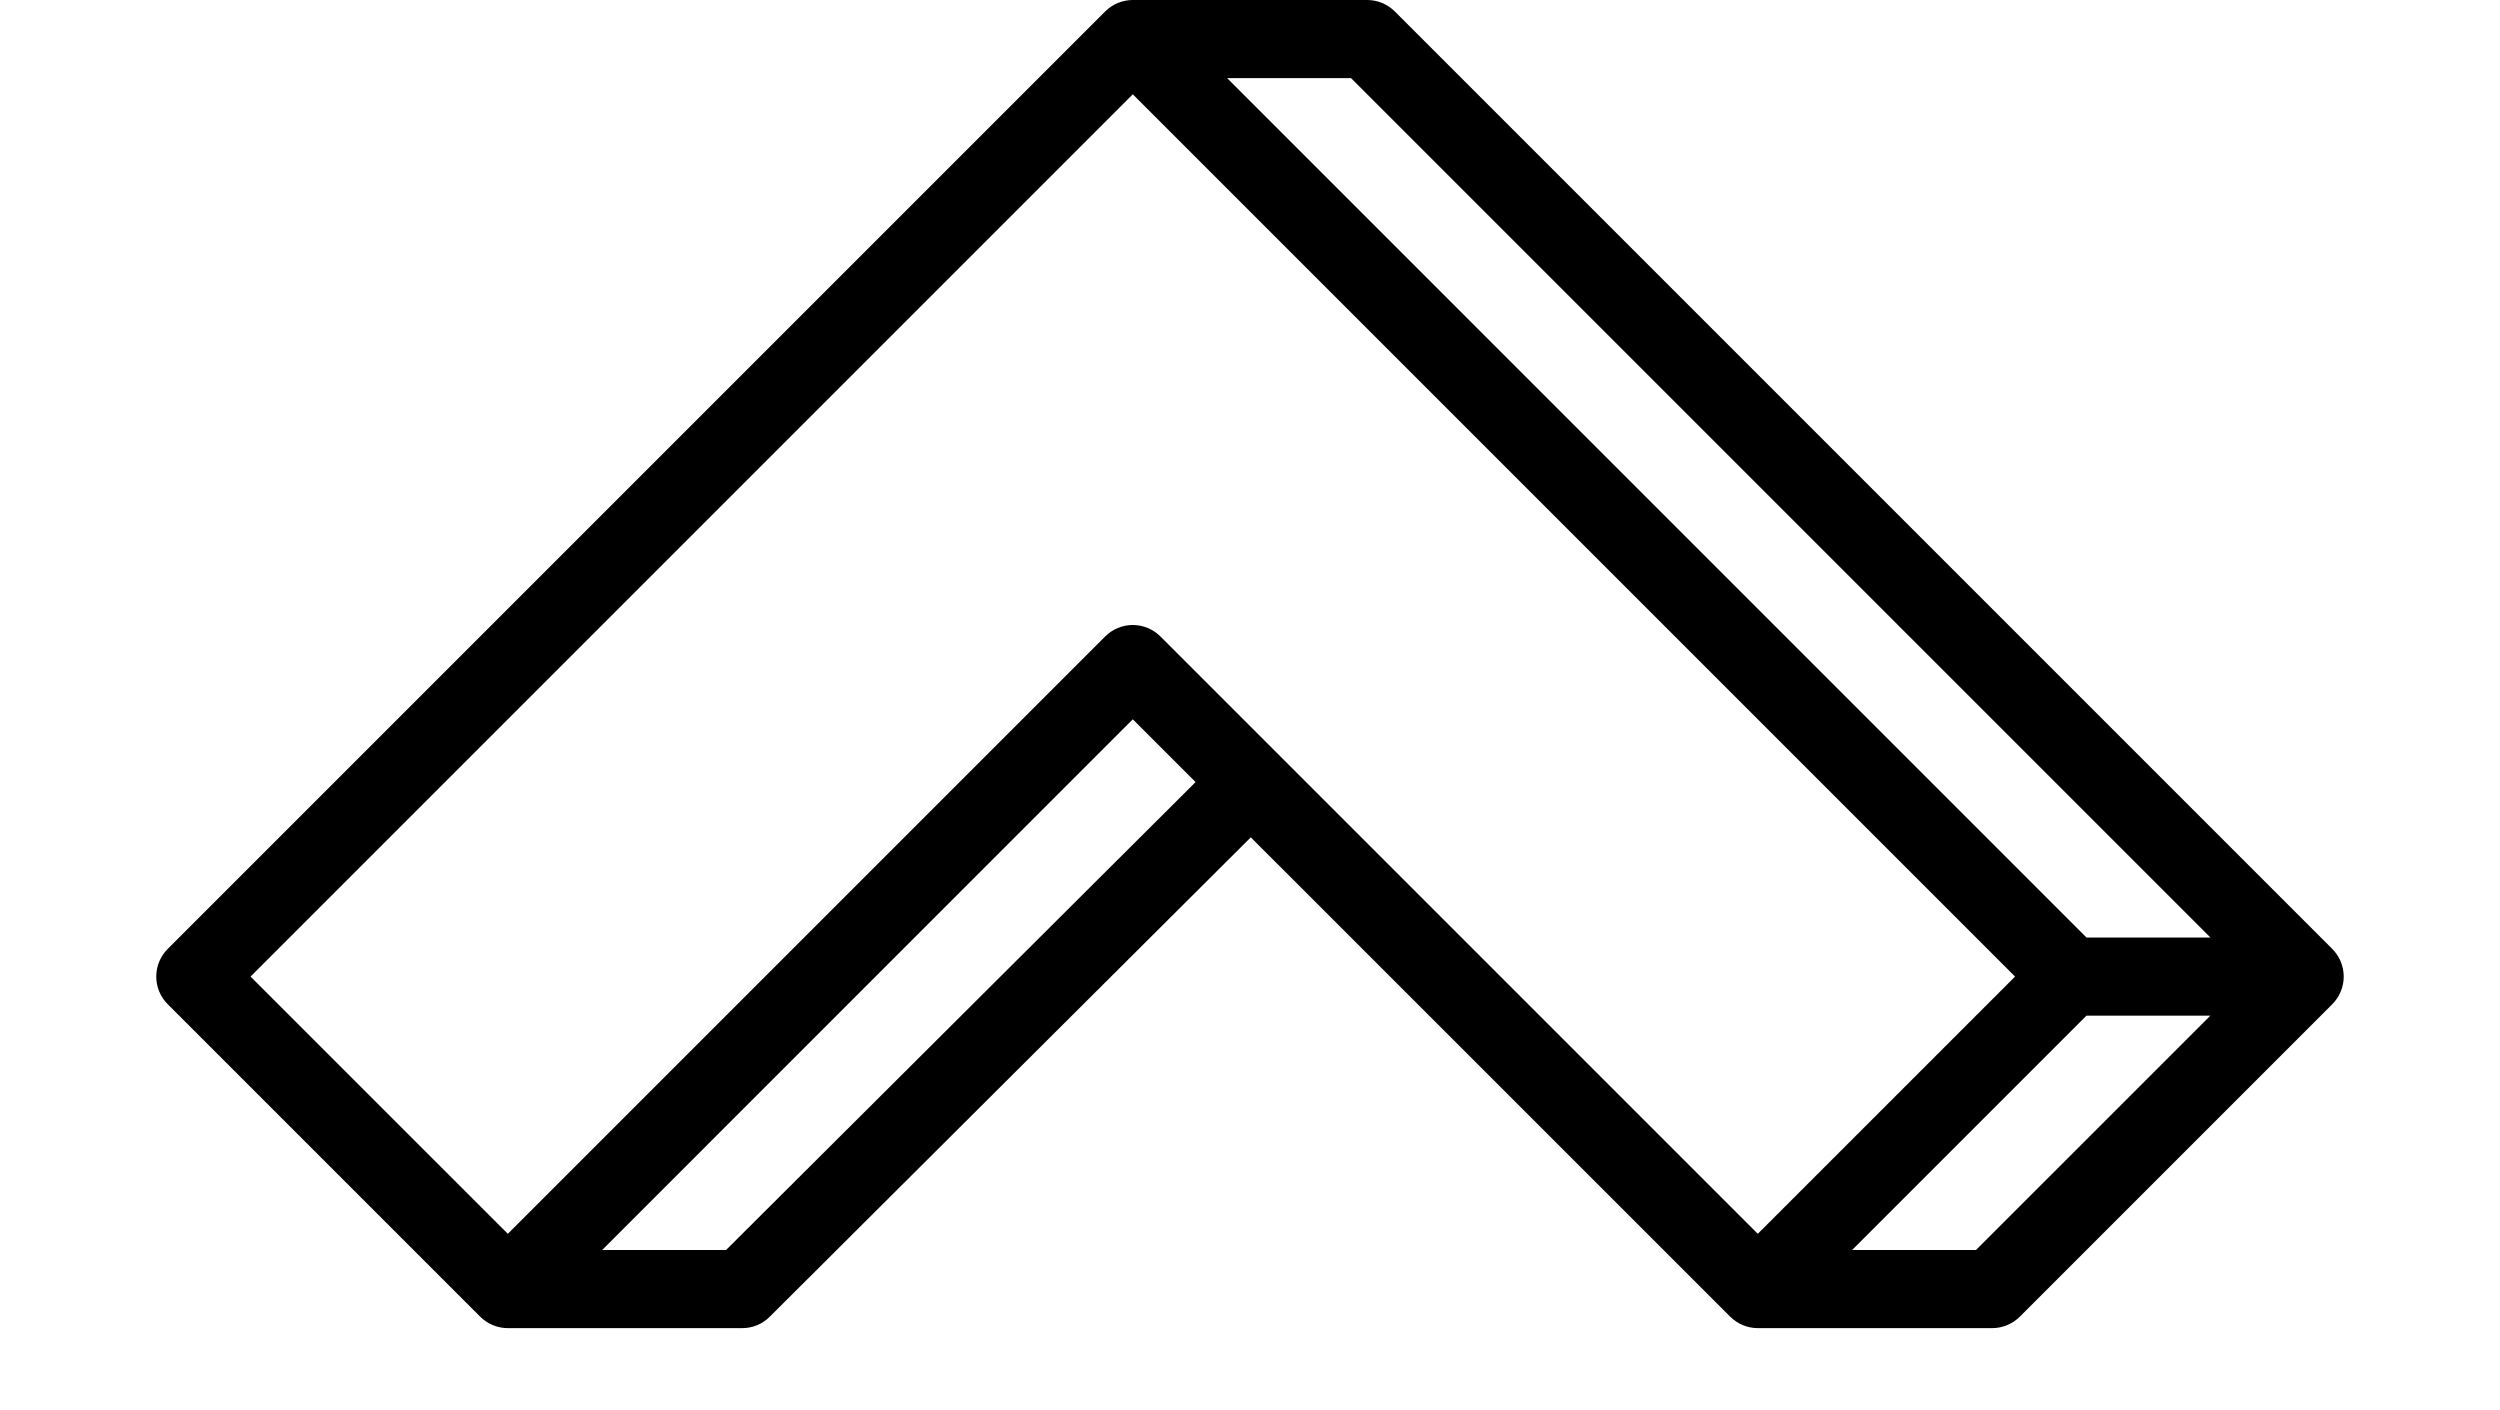 <svg width="78" height="44" viewBox="0 0 78 44" fill="none" xmlns="http://www.w3.org/2000/svg">
<g clip-path="url(#clip0_350_7989)">
<path d="M34.482 0.357L5.232 29.607C5.003 29.836 4.875 30.146 4.875 30.469C4.875 30.792 5.003 31.102 5.232 31.33L14.982 41.08C15.21 41.309 15.52 41.437 15.844 41.438L23.156 41.438C23.316 41.438 23.474 41.407 23.622 41.346C23.769 41.285 23.904 41.195 24.016 41.082L39.025 26.125L53.982 41.08C54.21 41.309 54.52 41.437 54.843 41.438L62.156 41.438C62.479 41.437 62.789 41.309 63.018 41.08L72.768 31.33C72.996 31.102 73.124 30.792 73.124 30.469C73.124 30.146 72.996 29.836 72.768 29.607L43.518 0.357C43.289 0.129 42.979 6.31843e-05 42.656 -5.46616e-06L35.343 -5.14652e-06C35.02 6.35322e-05 34.71 0.129 34.482 0.357ZM22.653 39L18.787 39L35.343 22.442L37.302 24.401L22.653 39ZM36.205 19.857C35.977 19.629 35.667 19.5 35.343 19.5C35.02 19.5 34.71 19.629 34.482 19.857L15.844 38.495L7.817 30.469L35.343 2.942L62.87 30.469L54.843 38.495L36.205 19.857ZM57.786 39L65.098 31.688L68.964 31.688L61.651 39L57.786 39ZM68.964 29.25L65.098 29.25L38.286 2.437L42.151 2.437L68.964 29.25Z" fill="black"/>
</g>
<defs>
<clipPath id="clip0_350_7989">
<rect width="44" height="78" fill="white" transform="translate(0 44) rotate(-90)"/>
</clipPath>
</defs>
</svg>
